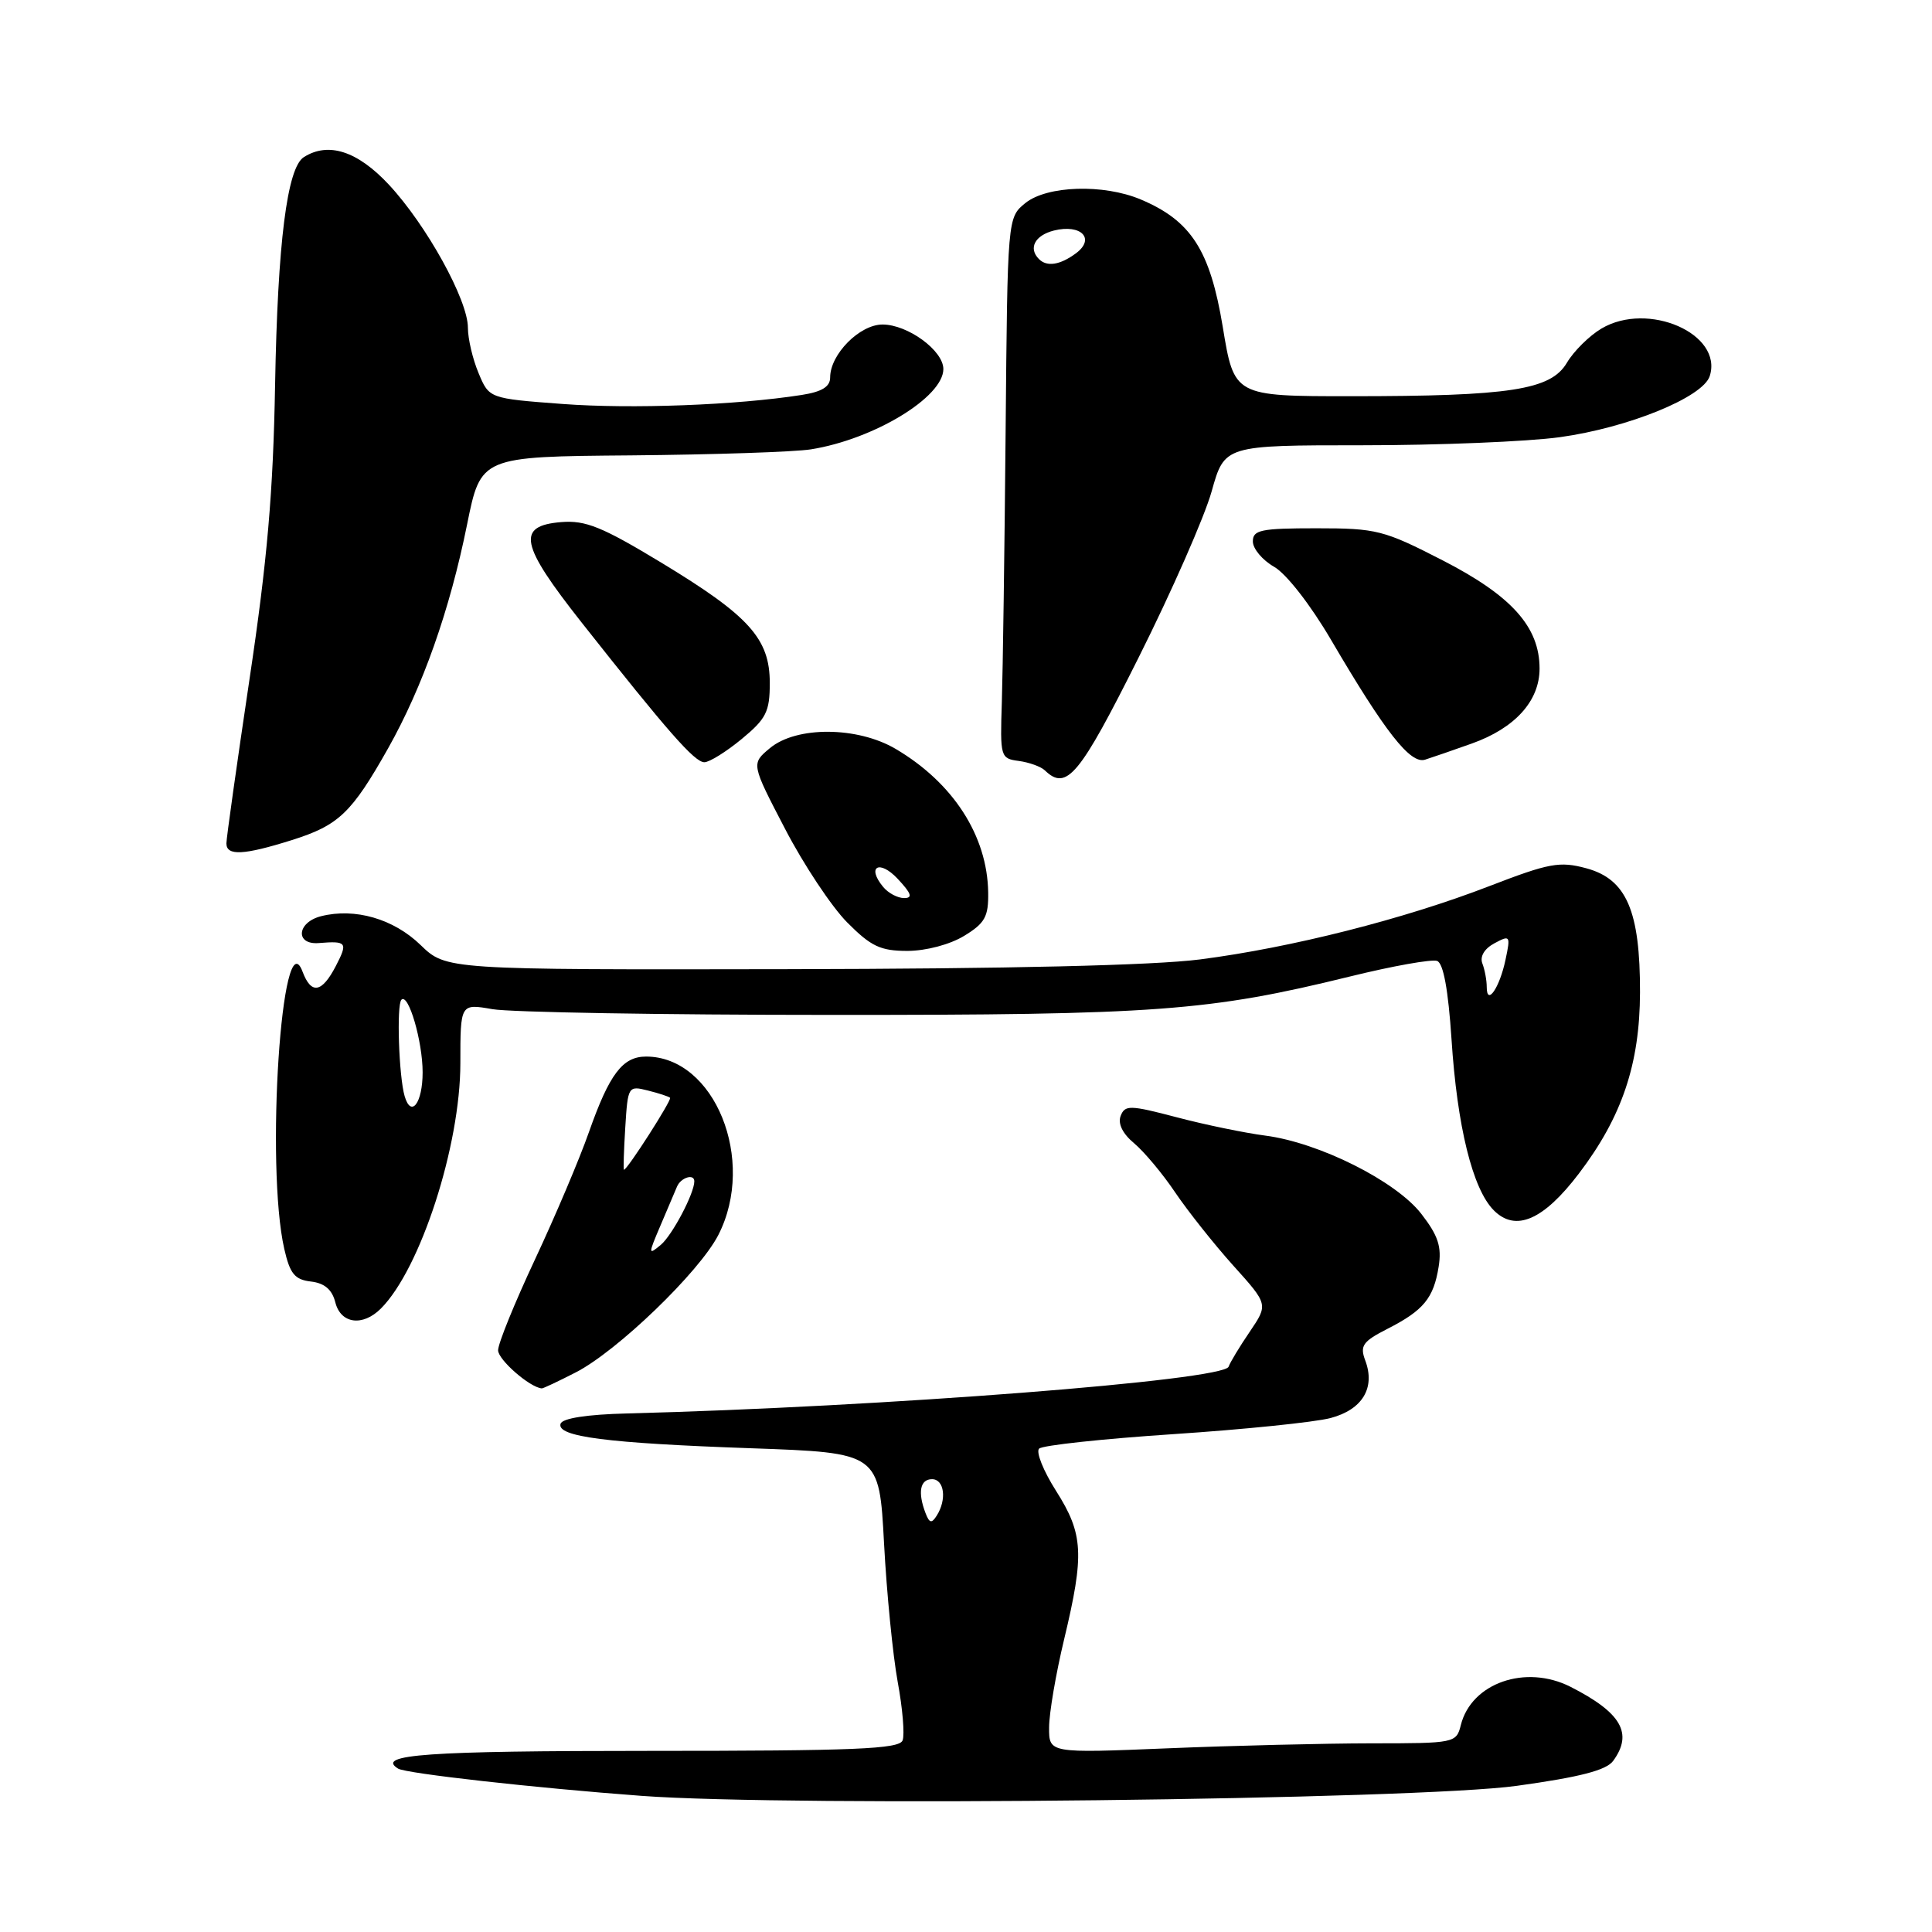 <?xml version="1.0" encoding="UTF-8" standalone="no"?>
<!DOCTYPE svg PUBLIC "-//W3C//DTD SVG 1.1//EN" "http://www.w3.org/Graphics/SVG/1.1/DTD/svg11.dtd" >
<svg xmlns="http://www.w3.org/2000/svg" xmlns:xlink="http://www.w3.org/1999/xlink" version="1.1" viewBox="0 0 256 256">
 <g >
 <path fill="currentColor"
d=" M 201.00 236.63 C 209.37 235.47 212.84 234.57 213.75 233.33 C 216.42 229.68 214.84 226.94 208.10 223.51 C 202.15 220.50 194.97 223.00 193.57 228.57 C 192.97 230.96 192.78 231.00 181.73 231.00 C 175.55 231.01 163.41 231.30 154.75 231.66 C 139.00 232.31 139.00 232.31 139.01 228.91 C 139.01 227.03 139.91 221.76 141.01 217.19 C 143.70 205.94 143.56 203.27 139.94 197.56 C 138.25 194.90 137.24 192.38 137.69 191.95 C 138.13 191.51 146.15 190.65 155.50 190.03 C 164.85 189.41 174.21 188.45 176.30 187.90 C 180.53 186.78 182.27 183.90 180.90 180.26 C 180.17 178.32 180.57 177.75 183.84 176.08 C 188.63 173.64 189.96 172.02 190.63 167.84 C 191.05 165.20 190.57 163.73 188.33 160.84 C 184.97 156.50 174.78 151.39 167.63 150.47 C 164.95 150.12 159.69 149.04 155.94 148.05 C 149.70 146.41 149.06 146.40 148.49 147.87 C 148.10 148.89 148.76 150.23 150.28 151.49 C 151.60 152.60 154.06 155.53 155.73 158.02 C 157.41 160.50 160.86 164.85 163.41 167.69 C 168.05 172.84 168.05 172.84 165.60 176.46 C 164.25 178.44 162.99 180.53 162.80 181.09 C 162.20 182.91 116.86 186.43 83.08 187.29 C 77.78 187.42 74.52 187.93 74.28 188.65 C 73.71 190.37 80.40 191.23 99.50 191.90 C 116.50 192.50 116.50 192.50 117.14 204.50 C 117.49 211.10 118.31 219.36 118.95 222.86 C 119.60 226.36 119.89 229.85 119.60 230.61 C 119.16 231.76 113.30 232.00 86.09 232.00 C 56.55 232.00 49.73 232.48 52.75 234.35 C 53.81 235.00 70.88 236.91 85.00 237.96 C 104.80 239.43 187.67 238.48 201.00 236.63 Z  M 76.27 181.86 C 81.76 179.06 92.68 168.54 95.19 163.63 C 100.25 153.72 94.69 140.00 85.61 140.00 C 82.50 140.00 80.75 142.31 78.04 150.00 C 76.79 153.57 73.56 161.18 70.88 166.90 C 68.20 172.62 66.00 178.02 66.00 178.92 C 66.00 180.17 70.18 183.83 71.79 183.97 C 71.95 183.99 73.97 183.04 76.27 181.86 Z  M 50.47 173.39 C 55.71 168.14 61.00 151.83 61.00 140.88 C 61.00 132.98 61.00 132.98 65.25 133.72 C 67.59 134.13 87.72 134.48 110.00 134.48 C 153.21 134.50 160.20 133.98 178.84 129.40 C 184.52 128.00 189.74 127.07 190.43 127.33 C 191.26 127.65 191.90 131.18 192.33 137.66 C 193.08 149.27 195.13 157.57 197.94 160.38 C 200.83 163.28 204.52 161.68 209.22 155.49 C 214.93 147.98 217.28 140.99 217.31 131.50 C 217.33 120.68 215.52 116.49 210.19 115.05 C 206.66 114.10 205.29 114.35 197.36 117.41 C 186.03 121.79 171.11 125.57 159.00 127.13 C 152.84 127.92 133.62 128.37 104.31 128.42 C 59.12 128.50 59.12 128.50 55.72 125.21 C 52.15 121.75 47.04 120.27 42.55 121.40 C 39.33 122.21 39.08 125.22 42.25 124.96 C 45.96 124.66 46.12 124.87 44.50 128.00 C 42.65 131.57 41.24 131.81 40.09 128.75 C 37.34 121.46 35.16 154.50 37.67 165.50 C 38.42 168.78 39.05 169.56 41.20 169.81 C 43.00 170.02 44.00 170.87 44.43 172.56 C 45.14 175.41 48.05 175.81 50.47 173.39 Z  M 127.75 124.01 C 130.51 122.33 130.99 121.47 130.94 118.26 C 130.83 110.75 126.31 103.74 118.69 99.24 C 113.62 96.25 105.54 96.20 102.02 99.13 C 99.53 101.20 99.53 101.20 104.02 109.82 C 106.48 114.56 110.19 120.14 112.25 122.22 C 115.42 125.41 116.66 126.00 120.25 126.00 C 122.72 125.99 125.86 125.16 127.75 124.01 Z  M 38.66 111.32 C 44.89 109.36 46.59 107.73 51.43 99.15 C 56.01 91.01 59.60 80.85 61.89 69.50 C 63.71 60.50 63.71 60.50 83.61 60.34 C 94.55 60.24 105.28 59.89 107.46 59.54 C 115.79 58.21 125.00 52.63 125.00 48.90 C 125.00 46.45 120.28 43.00 116.94 43.00 C 113.91 43.00 110.00 46.95 110.00 50.01 C 110.00 51.24 108.92 51.91 106.25 52.33 C 97.57 53.69 83.68 54.21 74.57 53.53 C 64.81 52.80 64.81 52.80 63.41 49.43 C 62.63 47.58 62.00 44.88 62.00 43.42 C 62.00 39.75 56.52 29.83 51.53 24.47 C 47.37 20.01 43.51 18.76 40.26 20.82 C 38.04 22.23 36.79 32.16 36.45 51.00 C 36.20 65.21 35.42 74.25 33.06 90.00 C 31.38 101.27 30.00 111.06 30.00 111.75 C 30.00 113.44 32.30 113.32 38.66 111.32 Z  M 150.88 87.11 C 155.26 78.37 159.61 68.47 160.55 65.11 C 162.26 59.00 162.26 59.00 180.56 59.00 C 190.62 59.00 202.38 58.52 206.68 57.93 C 215.74 56.68 225.66 52.64 226.55 49.83 C 228.33 44.24 218.39 39.88 212.21 43.53 C 210.59 44.49 208.53 46.53 207.62 48.07 C 205.49 51.67 200.11 52.50 179.02 52.50 C 163.53 52.50 163.53 52.50 162.02 43.30 C 160.34 33.15 157.82 29.23 151.13 26.42 C 146.20 24.35 138.73 24.59 135.86 26.91 C 133.50 28.83 133.50 28.83 133.25 57.16 C 133.11 72.75 132.88 88.88 132.75 93.00 C 132.51 100.32 132.56 100.51 135.00 100.83 C 136.38 101.02 137.93 101.58 138.45 102.08 C 141.33 104.86 143.03 102.80 150.88 87.11 Z  M 98.27 97.93 C 101.53 95.24 102.00 94.31 102.00 90.50 C 102.00 84.62 99.27 81.60 87.62 74.55 C 79.77 69.80 77.59 68.92 74.37 69.18 C 68.39 69.67 68.89 72.12 77.08 82.50 C 88.48 96.94 92.04 101.00 93.33 101.00 C 94.00 101.00 96.22 99.62 98.27 97.93 Z  M 195.00 98.53 C 200.74 96.49 204.00 92.89 204.00 88.59 C 204.00 83.07 200.31 78.95 191.16 74.25 C 183.35 70.24 182.41 70.00 174.44 70.00 C 167.07 70.00 166.00 70.22 166.01 71.75 C 166.01 72.71 167.28 74.22 168.82 75.10 C 170.43 76.01 173.64 80.13 176.35 84.75 C 183.55 97.03 186.88 101.28 188.83 100.66 C 189.75 100.37 192.53 99.41 195.00 98.53 Z  M 122.64 200.50 C 121.58 197.74 121.91 196.00 123.50 196.00 C 125.13 196.00 125.48 198.70 124.12 200.83 C 123.45 201.90 123.15 201.83 122.64 200.50 Z  M 87.49 162.45 C 88.42 160.28 89.41 157.94 89.70 157.25 C 90.20 156.03 92.00 155.47 92.00 156.53 C 92.00 158.14 89.06 163.70 87.56 164.95 C 85.89 166.34 85.88 166.22 87.49 162.45 Z  M 82.85 149.42 C 83.19 143.93 83.24 143.84 85.85 144.50 C 87.30 144.86 88.63 145.30 88.79 145.46 C 89.06 145.73 83.12 155.00 82.68 155.00 C 82.58 155.00 82.66 152.49 82.85 149.42 Z  M 53.62 145.26 C 52.85 142.64 52.53 133.14 53.19 132.47 C 54.12 131.54 56.00 137.98 56.00 142.09 C 56.00 146.15 54.48 148.18 53.62 145.26 Z  M 197.00 130.78 C 197.00 129.89 196.74 128.49 196.42 127.66 C 196.07 126.74 196.69 125.70 198.02 124.99 C 200.10 123.87 200.17 123.97 199.49 127.16 C 198.71 130.89 197.00 133.37 197.00 130.78 Z  M 117.03 117.53 C 114.79 114.83 116.51 113.85 118.94 116.44 C 120.77 118.39 120.98 119.00 119.80 119.00 C 118.94 119.00 117.70 118.34 117.03 117.53 Z  M 137.67 34.33 C 136.23 32.90 137.12 31.19 139.64 30.55 C 143.26 29.65 145.18 31.63 142.56 33.57 C 140.46 35.12 138.72 35.39 137.67 34.33 Z "/>
</g>
</svg>